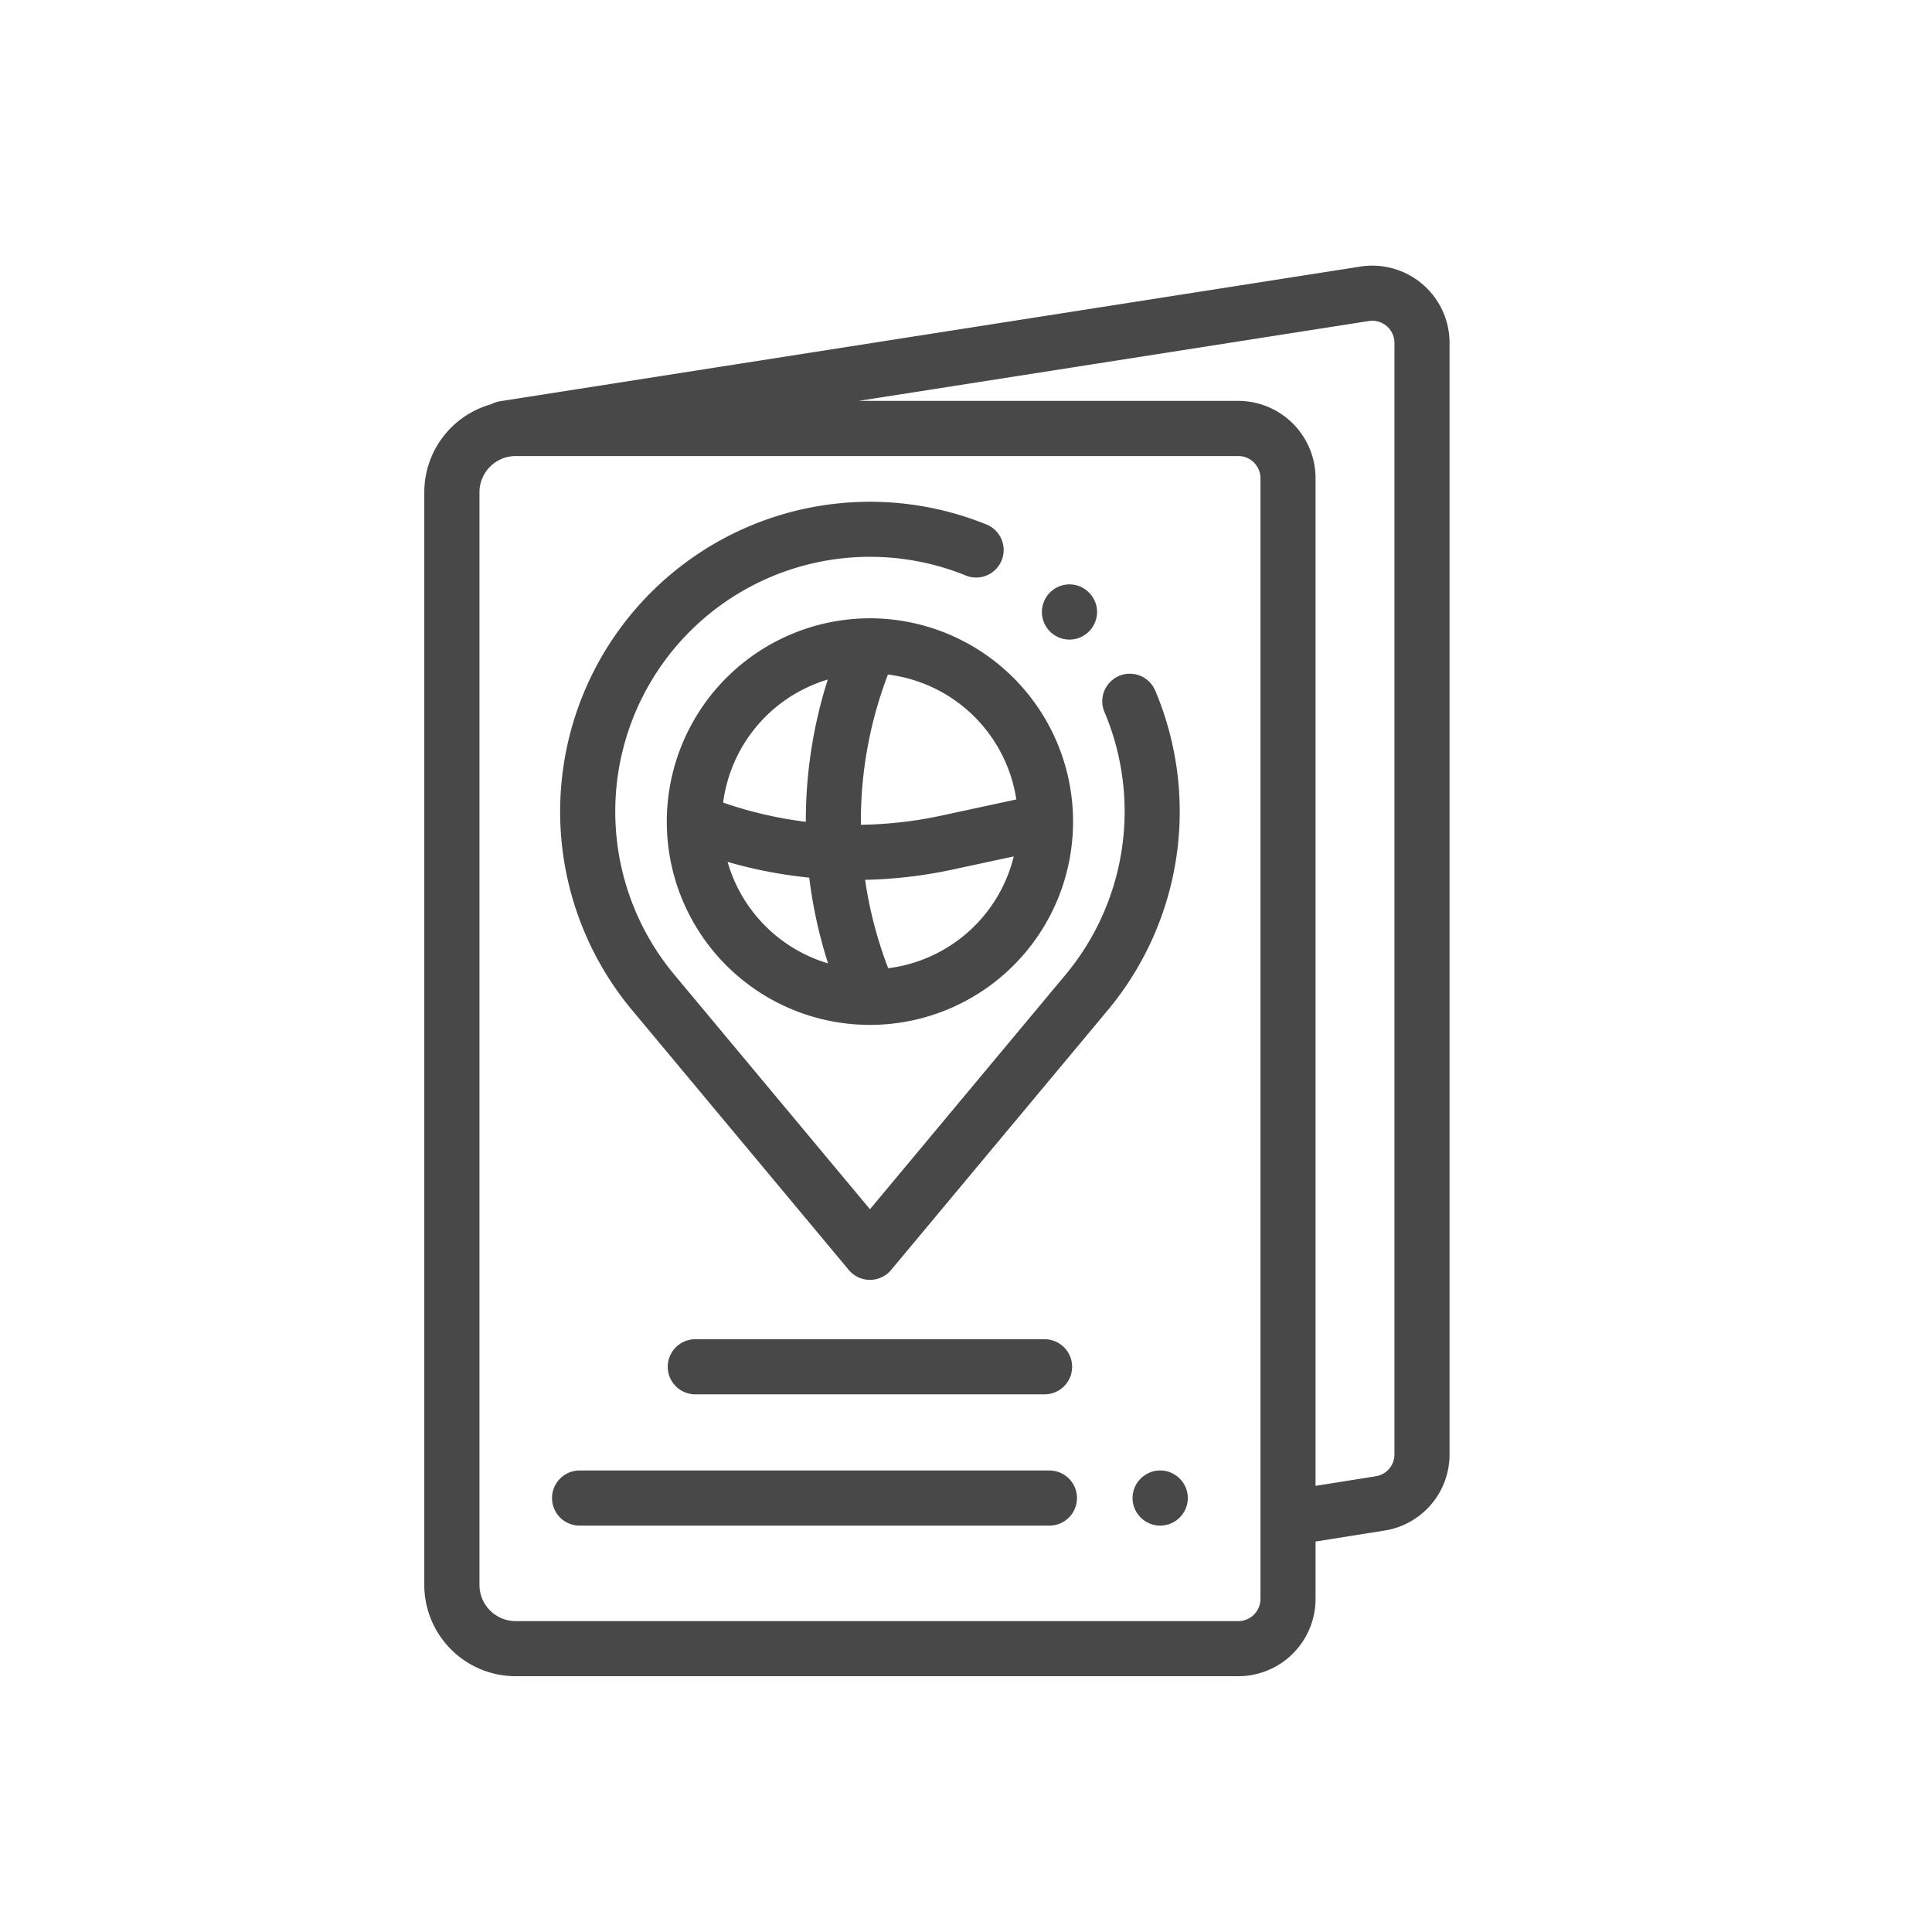 <svg xmlns="http://www.w3.org/2000/svg" xmlns:xlink="http://www.w3.org/1999/xlink" width="149.535" height="149.535" viewBox="0 0 149.535 149.535"><defs><clipPath id="a"><rect width="149.536" height="149.536" fill="none"/></clipPath></defs><g clip-path="url(#a)"><rect width="149.536" height="149.536" rx="5" fill="none" opacity="0.8"/><g transform="translate(32.842 20.561)"><path d="M147.191,1.437A5.978,5.978,0,0,0,142.377.072L75.8,10.493a2.127,2.127,0,0,0-.677.229,7.079,7.079,0,0,0-5.194,6.814v84.573A7.076,7.076,0,0,0,77,109.176h55.931a5.989,5.989,0,0,0,5.983-5.983V98.752l5.329-.848A5.956,5.956,0,0,0,149.284,92V5.983A5.974,5.974,0,0,0,147.191,1.437ZM134.649,95.113v8.081a1.72,1.72,0,0,1-1.718,1.718H77a2.806,2.806,0,0,1-2.8-2.8V17.536a2.806,2.806,0,0,1,2.8-2.8h55.931a1.72,1.72,0,0,1,1.718,1.718ZM145.02,92h0a1.711,1.711,0,0,1-1.448,1.7l-4.659.742V16.451a5.99,5.99,0,0,0-5.983-5.983H103.543l39.493-6.182a1.718,1.718,0,0,1,1.984,1.7V92Z" transform="translate(-69.932 0)" fill="#484848"/><g transform="translate(10.512 18.269)"><g transform="translate(0)"><path d="M165.614,101.109c-.1-.273-.215-.549-.33-.82a2.132,2.132,0,1,0-3.926,1.664c.095.224.186.45.271.674a19.749,19.749,0,0,1-3.282,19.658l-15.139,18.152-15.14-18.152a19.718,19.718,0,0,1,22.477-30.931A2.132,2.132,0,1,0,152.13,87.4a23.982,23.982,0,0,0-27.337,37.622l16.777,20.115a2.133,2.133,0,0,0,3.275,0l16.777-20.115A24.019,24.019,0,0,0,165.614,101.109Z" transform="translate(-119.228 -85.673)" fill="#484848"/></g></g><g transform="translate(18.841 83.099)"><g transform="translate(0)"><path d="M187.458,389.7H160.424a2.132,2.132,0,0,0,0,4.265h27.034a2.132,2.132,0,1,0,0-4.265Z" transform="translate(-158.292 -389.704)" fill="#484848"/></g></g><g transform="translate(54.833 93.256)"><g transform="translate(0)"><path d="M331.3,439.051a2,2,0,0,0-.122-.4,2.094,2.094,0,0,0-.2-.369,2.068,2.068,0,0,0-.589-.588,2.1,2.1,0,0,0-.369-.2,1.994,1.994,0,0,0-.4-.122,2.1,2.1,0,0,0-.834,0,2.074,2.074,0,0,0-.4.122,2.161,2.161,0,0,0-.367.2,2.044,2.044,0,0,0-.324.264,2.169,2.169,0,0,0-.267.324,2.093,2.093,0,0,0-.2.369,2.151,2.151,0,0,0-.122.4,2.164,2.164,0,0,0,0,.832,2.232,2.232,0,0,0,.122.4,2.167,2.167,0,0,0,.2.367c.012.018.026.035.039.052a2.083,2.083,0,0,0,.552.538,2.125,2.125,0,0,0,.367.194,2.265,2.265,0,0,0,.4.124,2.146,2.146,0,0,0,.418.04,2.115,2.115,0,0,0,.416-.04,2.15,2.15,0,0,0,.4-.124,2.072,2.072,0,0,0,.369-.194,2.181,2.181,0,0,0,.324-.266,2.054,2.054,0,0,0,.264-.324,2.154,2.154,0,0,0,.2-.367c.024-.059.045-.119.065-.18s.042-.146.057-.221a2.053,2.053,0,0,0,0-.831Z" transform="translate(-327.081 -437.335)" fill="#484848"/></g></g><g transform="translate(9.884 93.255)"><path d="M154.784,437.331H118.417a2.132,2.132,0,1,0,0,4.264h36.367a2.132,2.132,0,1,0,0-4.264Z" transform="translate(-116.285 -437.331)" fill="#484848"/></g><g transform="translate(18.768 27.29)"><g transform="translate(0)"><path d="M189.393,143.7c0-.012,0-.024,0-.036a15.739,15.739,0,0,0-15.663-15.679h-.059A15.74,15.74,0,0,0,157.949,143.7c0,.007,0,.014,0,.02s0,.033,0,.049a15.721,15.721,0,0,0,31.443-.07S189.393,143.7,189.393,143.7Zm-27.084-1.445a11.486,11.486,0,0,1,8.1-9.53,35.992,35.992,0,0,0-1.7,11.013A31.444,31.444,0,0,1,162.309,142.251Zm.344,4.584a35.6,35.6,0,0,0,6.321,1.22,35.9,35.9,0,0,0,1.457,6.636A11.5,11.5,0,0,1,162.653,146.835Zm12.434,8.235a31.581,31.581,0,0,1-1.789-6.846,35.843,35.843,0,0,0,6.759-.792l4.746-1.019A11.483,11.483,0,0,1,175.087,155.07Zm4.074-11.808a31.574,31.574,0,0,1-6.189.7,31.672,31.672,0,0,1,2.094-11.628A11.48,11.48,0,0,1,185,142.007Z" transform="translate(-157.949 -127.981)" fill="#484848"/></g></g><g transform="translate(47.807 24.674)"><g transform="translate(0)"><path d="M298.353,117.427a2.255,2.255,0,0,0-.122-.4,2.169,2.169,0,0,0-.2-.367,2.034,2.034,0,0,0-.264-.324,2.267,2.267,0,0,0-.324-.267,2.3,2.3,0,0,0-.369-.2,2.161,2.161,0,0,0-.4-.121,2.1,2.1,0,0,0-.833,0,2.149,2.149,0,0,0-.4.121,2.3,2.3,0,0,0-.369.2,2.427,2.427,0,0,0-.324.267,2.153,2.153,0,0,0-.461.691,2.229,2.229,0,0,0-.122.4,2.112,2.112,0,0,0-.041.418,2.087,2.087,0,0,0,.041.416,2.171,2.171,0,0,0,.317.768,2.18,2.18,0,0,0,.265.324,2.256,2.256,0,0,0,.324.264,2.3,2.3,0,0,0,.369.2,2.169,2.169,0,0,0,.817.164,2.091,2.091,0,0,0,.415-.043,2.147,2.147,0,0,0,.4-.121,2.306,2.306,0,0,0,.369-.2,2.117,2.117,0,0,0,.324-.264,2.039,2.039,0,0,0,.264-.324,2.111,2.111,0,0,0,.2-.369,2.152,2.152,0,0,0,.122-.4,2.1,2.1,0,0,0,.043-.416A2.119,2.119,0,0,0,298.353,117.427Z" transform="translate(-294.131 -115.711)" fill="#484848"/></g></g></g></g></svg>